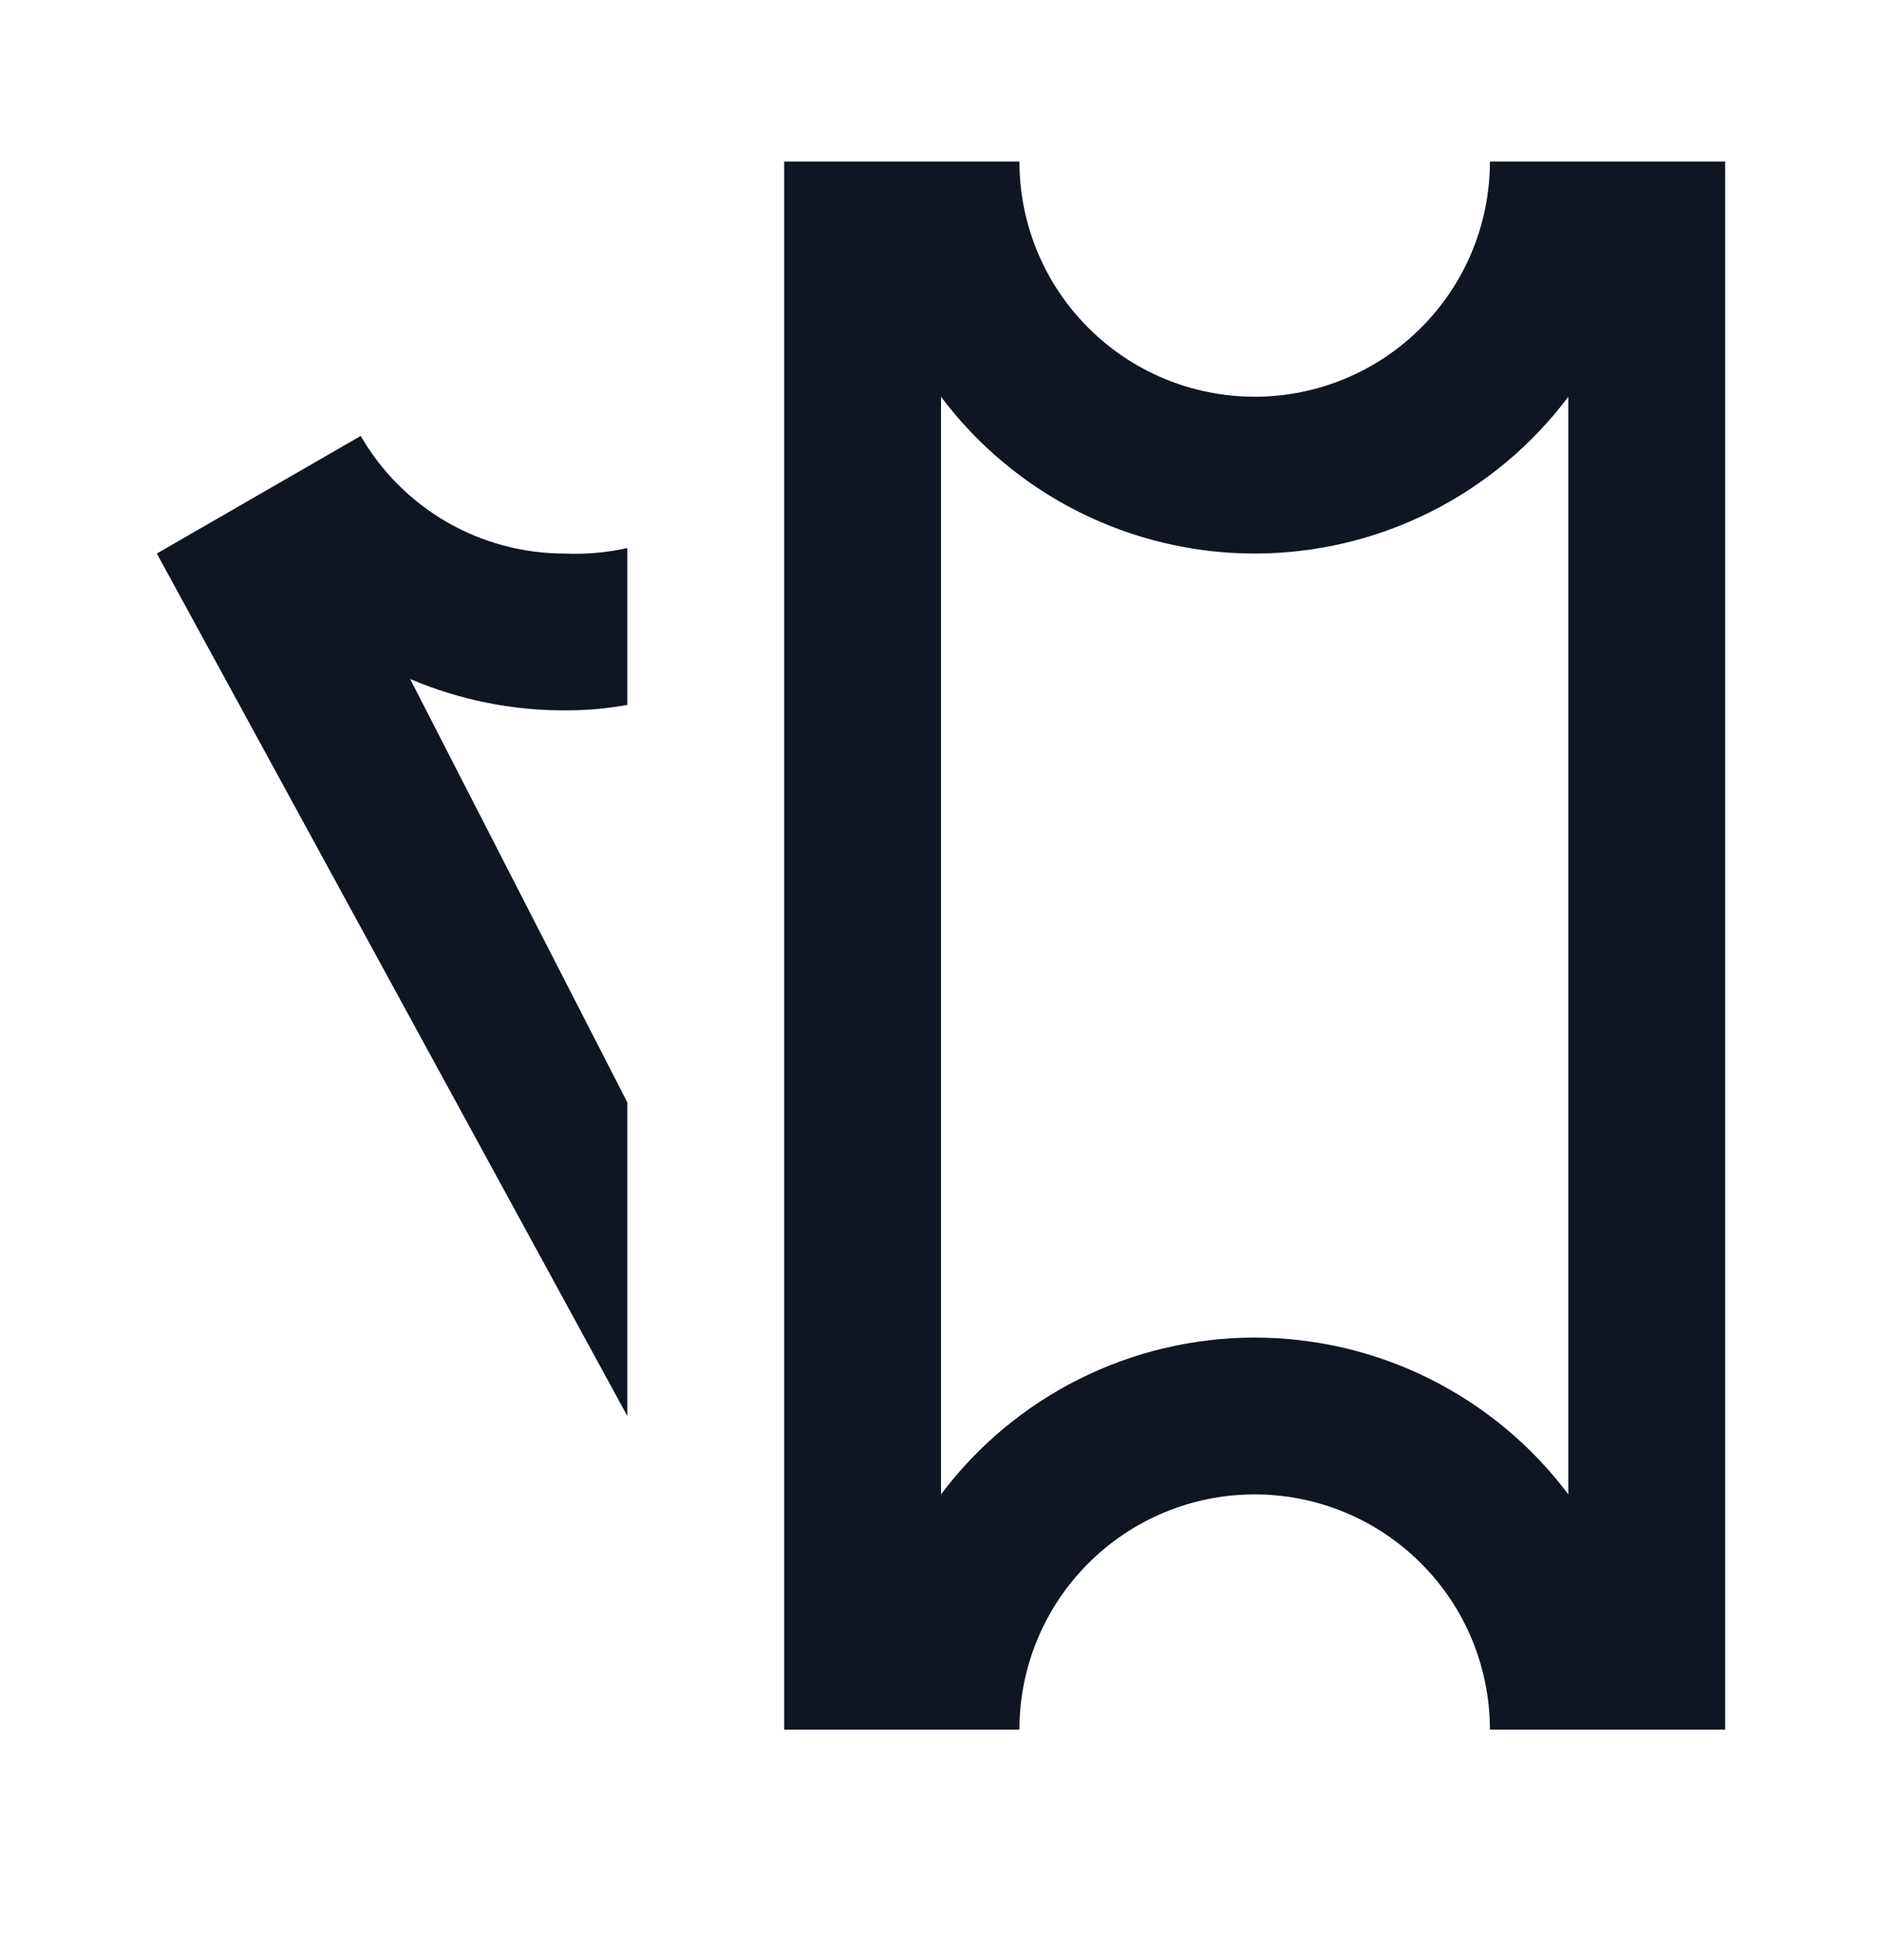 <svg width="24" height="25" viewBox="0 0 24 25" fill="none" xmlns="http://www.w3.org/2000/svg">
<path d="M20 5.06V19.06C19.534 18.439 18.93 17.935 18.236 17.588C17.542 17.241 16.776 17.06 16 17.06C15.224 17.06 14.458 17.241 13.764 17.588C13.07 17.935 12.466 18.439 12 19.06V5.06C12.466 5.681 13.07 6.185 13.764 6.532C14.458 6.879 15.224 7.06 16 7.06C16.776 7.06 17.542 6.879 18.236 6.532C18.93 6.185 19.534 5.681 20 5.06ZM22 2.06H19C19 2.856 18.684 3.619 18.121 4.181C17.559 4.744 16.796 5.06 16 5.06C15.204 5.06 14.441 4.744 13.879 4.181C13.316 3.619 13 2.856 13 2.06H10V22.06H13C13 21.264 13.316 20.501 13.879 19.939C14.441 19.376 15.204 19.06 16 19.06C16.796 19.06 17.559 19.376 18.121 19.939C18.684 20.501 19 21.264 19 22.06H22V2.06ZM8 8.99V6.99C7.738 7.048 7.469 7.072 7.2 7.06C6.673 7.06 6.155 6.922 5.699 6.659C5.242 6.395 4.863 6.016 4.6 5.56L2 7.06L8 18.06V14.06L5.23 8.66C5.862 8.929 6.543 9.066 7.23 9.06C7.488 9.06 7.746 9.037 8 8.99Z" fill="#0F1621"/>
</svg>

